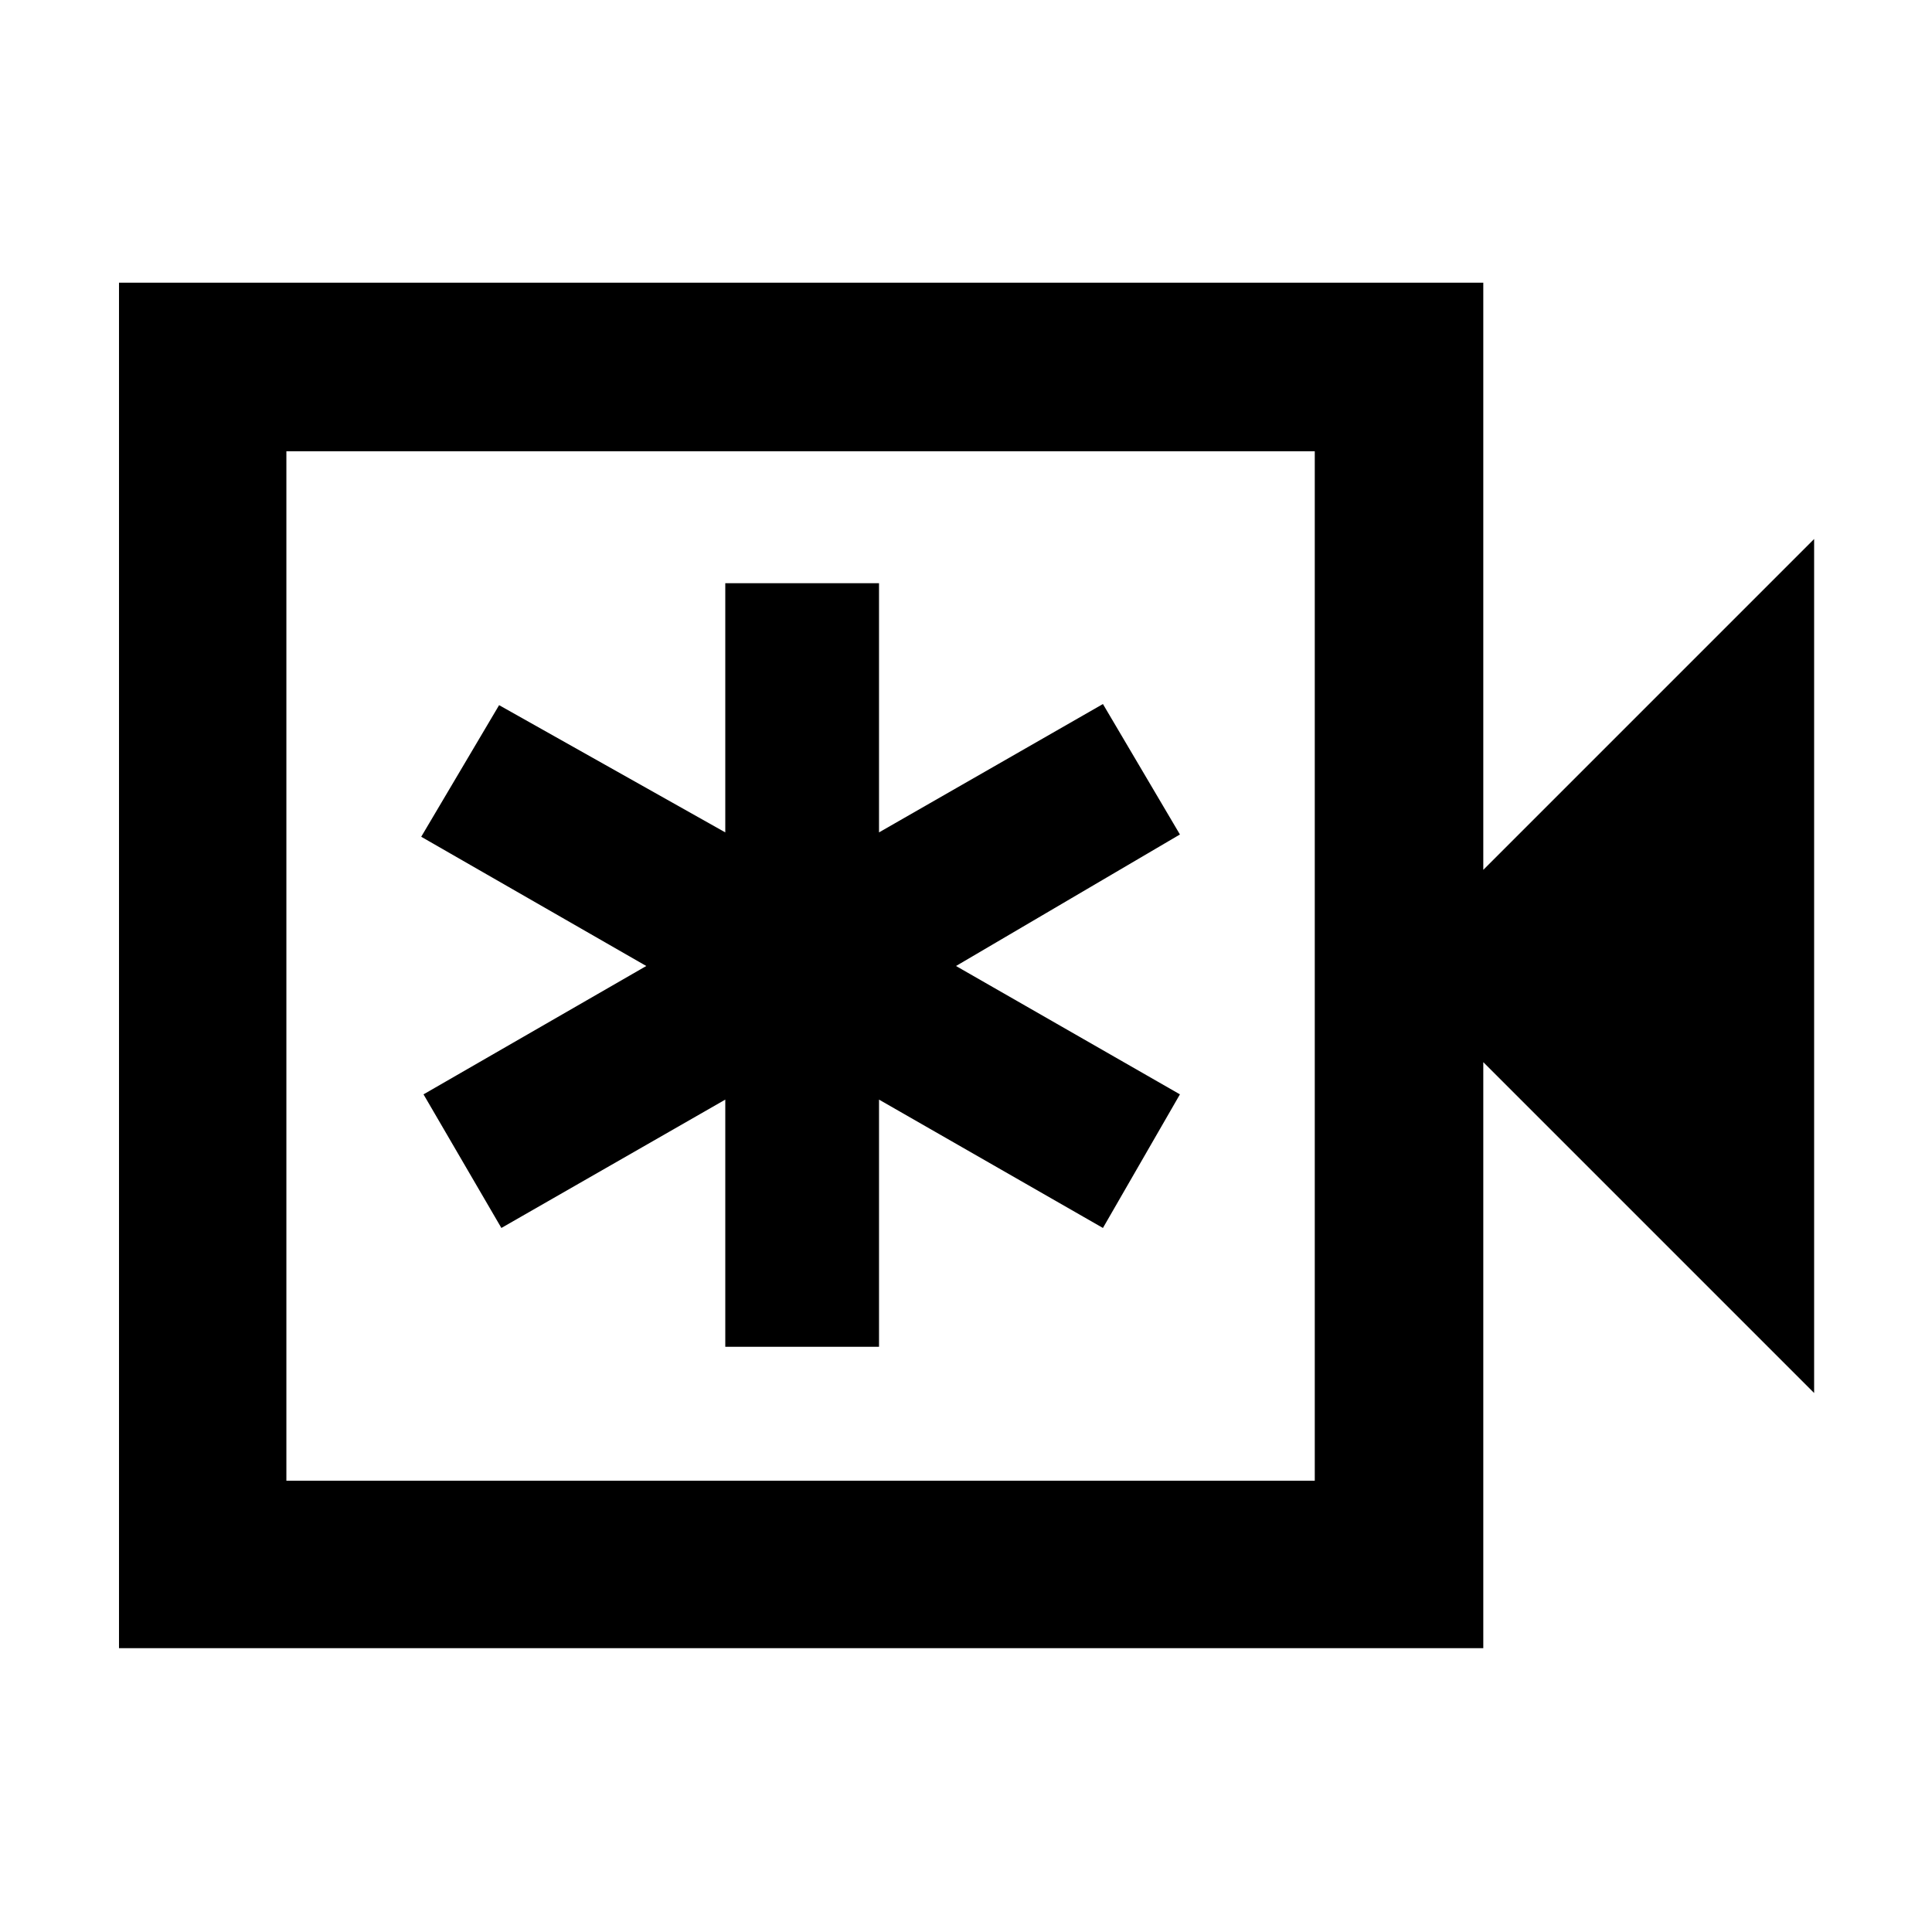<svg xmlns="http://www.w3.org/2000/svg" height="48" viewBox="0 -960 960 960" width="48"><path d="M360.39-290.78h76.39v-122.83l111.26 63.78 38.26-66.39L475.04-480l111.26-65.35-38.26-64.82-111.26 63.78v-123.83h-76.39v123.83L248-609.61l-38.7 65.39L321.13-480l-110.69 63.78 38.69 66.39 111.26-63.78v122.83ZM59.13-141.04v-678.48h677.91v291.74l164.39-164.39v424.34L737.04-432.22v291.18H59.13Zm83.17-83.18h511v-511.56h-511v511.56Zm0 0v-511.56 511.56Z"/></svg>